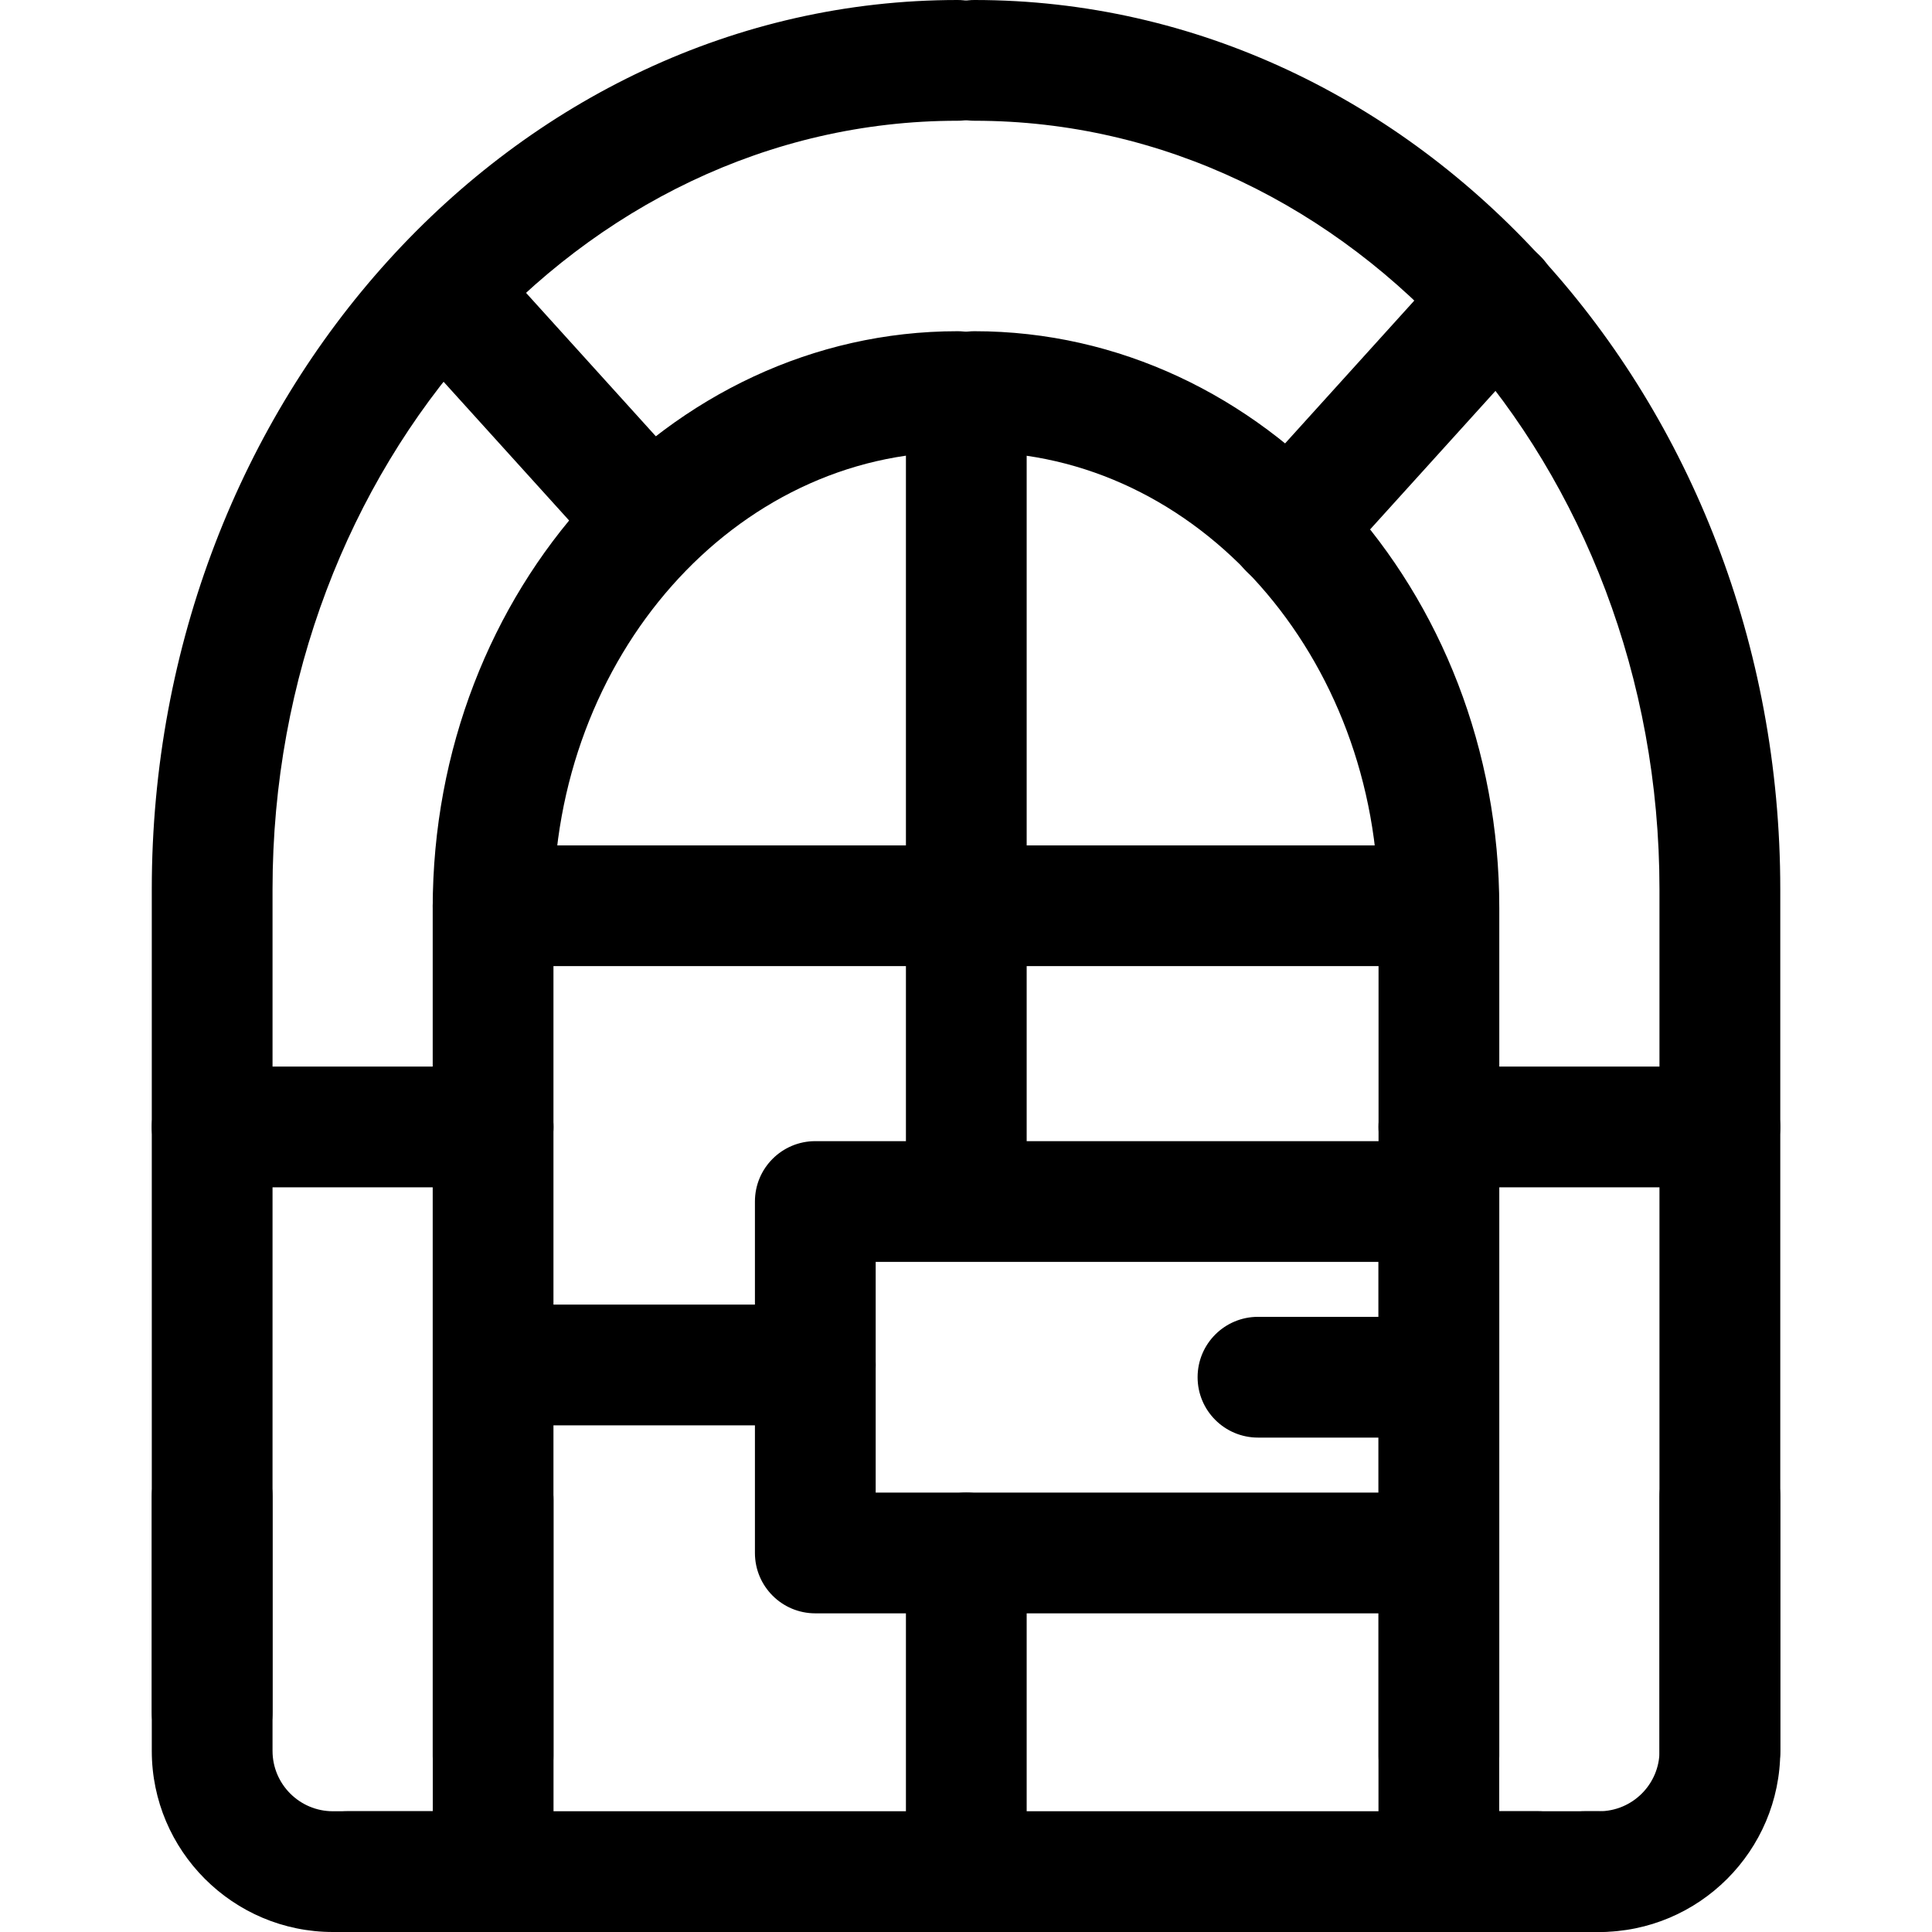 <svg xmlns="http://www.w3.org/2000/svg" viewBox="0 0 32 32"><!--! Font Icona - https://fonticona.com | License - https://fonticona.com/license | Copyright 2022 FontIcona.com --><path d="M8.167,30.086c-0.552,0-1-0.447-1-1V15.04c0-5.268,3.899-9.554,8.693-9.554c0.552,0,1,0.447,1,1s-0.448,1-1,1c-3.69,0-6.693,3.389-6.693,7.554v14.046C9.167,29.639,8.72,30.086,8.167,30.086z"/><path d="M3.514,29.361c-0.552,0-1-0.447-1-1V14.728C2.514,6.607,8.501,0,15.86,0c0.552,0,1,0.447,1,1s-0.448,1-1,1C9.604,2,4.514,7.71,4.514,14.728v13.633C4.514,28.913,4.066,29.361,3.514,29.361z"/><path d="M7.167,32H5.514c-1.654,0-3-1.346-3-3v-4.215c0-0.553,0.448-1,1-1s1,0.447,1,1V29c0,0.552,0.449,1,1,1h1.654v-5.159c0-0.553,0.448-1,1-1s1,0.447,1,1V30C9.167,31.103,8.271,32,7.167,32z"/><path d="M23.833,30.086c-0.552,0-1-0.447-1-1V15.04c0-4.165-3.002-7.554-6.693-7.554c-0.552,0-1-0.447-1-1s0.448-1,1-1c4.793,0,8.693,4.286,8.693,9.554v14.046C24.833,29.639,24.385,30.086,23.833,30.086z"/><path d="M28.486,30c-0.552,0-1-0.447-1-1V14.728C27.486,7.71,22.396,2,16.14,2c-0.552,0-1-0.447-1-1s0.448-1,1-1c7.359,0,13.347,6.606,13.347,14.728V29C29.486,29.553,29.039,30,28.486,30z"/><path d="M26.486,32H26.25c-0.552,0-1-0.447-1-1s0.448-1,1-1h0.237c0.551,0,1-0.448,1-1v-4.215c0-0.553,0.448-1,1-1s1,0.447,1,1V29C29.486,30.655,28.141,32,26.486,32z"/><path d="M26.486,32h-1.654c-1.103,0-2-0.897-2-2v-5.159c0-0.553,0.448-1,1-1s1,0.447,1,1V30h1.654c0.552,0,1,0.447,1,1S27.039,32,26.486,32z"/><path d="M16.005,20.692c-0.552,0-1-0.447-1-1V6.98c0-0.553,0.448-1,1-1s1,0.447,1,1v12.712C17.005,20.244,16.558,20.692,16.005,20.692z"/><path d="M16.005,32c-0.552,0-1-0.447-1-1v-5.278c0-0.553,0.448-1,1-1s1,0.447,1,1V31C17.005,31.553,16.558,32,16.005,32z"/><path d="M23.438,16.002H8.167c-0.552,0-1-0.447-1-1s0.448-1,1-1h15.271c0.552,0,1,0.447,1,1S23.991,16.002,23.438,16.002z"/><path d="M25.475,32H5.75c-0.552,0-1-0.447-1-1s0.448-1,1-1h19.725c0.552,0,1,0.447,1,1S26.027,32,25.475,32z"/><path d="M13.504,23.608H8.481c-0.552,0-1-0.447-1-1s0.448-1,1-1h5.023c0.552,0,1,0.447,1,1S14.057,23.608,13.504,23.608z"/><path d="M23.833,26.722H13.504c-0.552,0-1-0.447-1-1v-5.821c0-0.553,0.448-1,1-1h10.328c0.552,0,1,0.447,1,1v5.821C24.833,26.275,24.385,26.722,23.833,26.722z M14.504,24.722h8.328v-3.821h-8.328V24.722z"/><path d="M23.078,23.811h-2.242c-0.552,0-1-0.447-1-1s0.448-1,1-1h2.242c0.552,0,1,0.447,1,1S23.63,23.811,23.078,23.811z"/><path d="M21.353,9.759c-0.239,0-0.479-0.085-0.67-0.259c-0.41-0.37-0.441-1.003-0.071-1.412l3.449-3.812c0.372-0.409,1.003-0.442,1.413-0.07c0.41,0.37,0.441,1.003,0.071,1.412L22.095,9.43C21.897,9.648,21.625,9.759,21.353,9.759z"/><path d="M10.581,9.406c-0.273,0-0.544-0.111-0.742-0.329L6.709,5.618C6.339,5.209,6.371,4.576,6.78,4.206c0.41-0.372,1.041-0.339,1.413,0.07l3.129,3.458c0.37,0.409,0.339,1.042-0.071,1.412C11.06,9.321,10.82,9.406,10.581,9.406z"/><path d="M8.167,19.666H3.514c-0.552,0-1-0.447-1-1s0.448-1,1-1h4.654c0.552,0,1,0.447,1,1S8.72,19.666,8.167,19.666z"/><path d="M28.486,19.666h-4.654c-0.552,0-1-0.447-1-1s0.448-1,1-1h4.654c0.552,0,1,0.447,1,1S29.039,19.666,28.486,19.666z"/></svg>